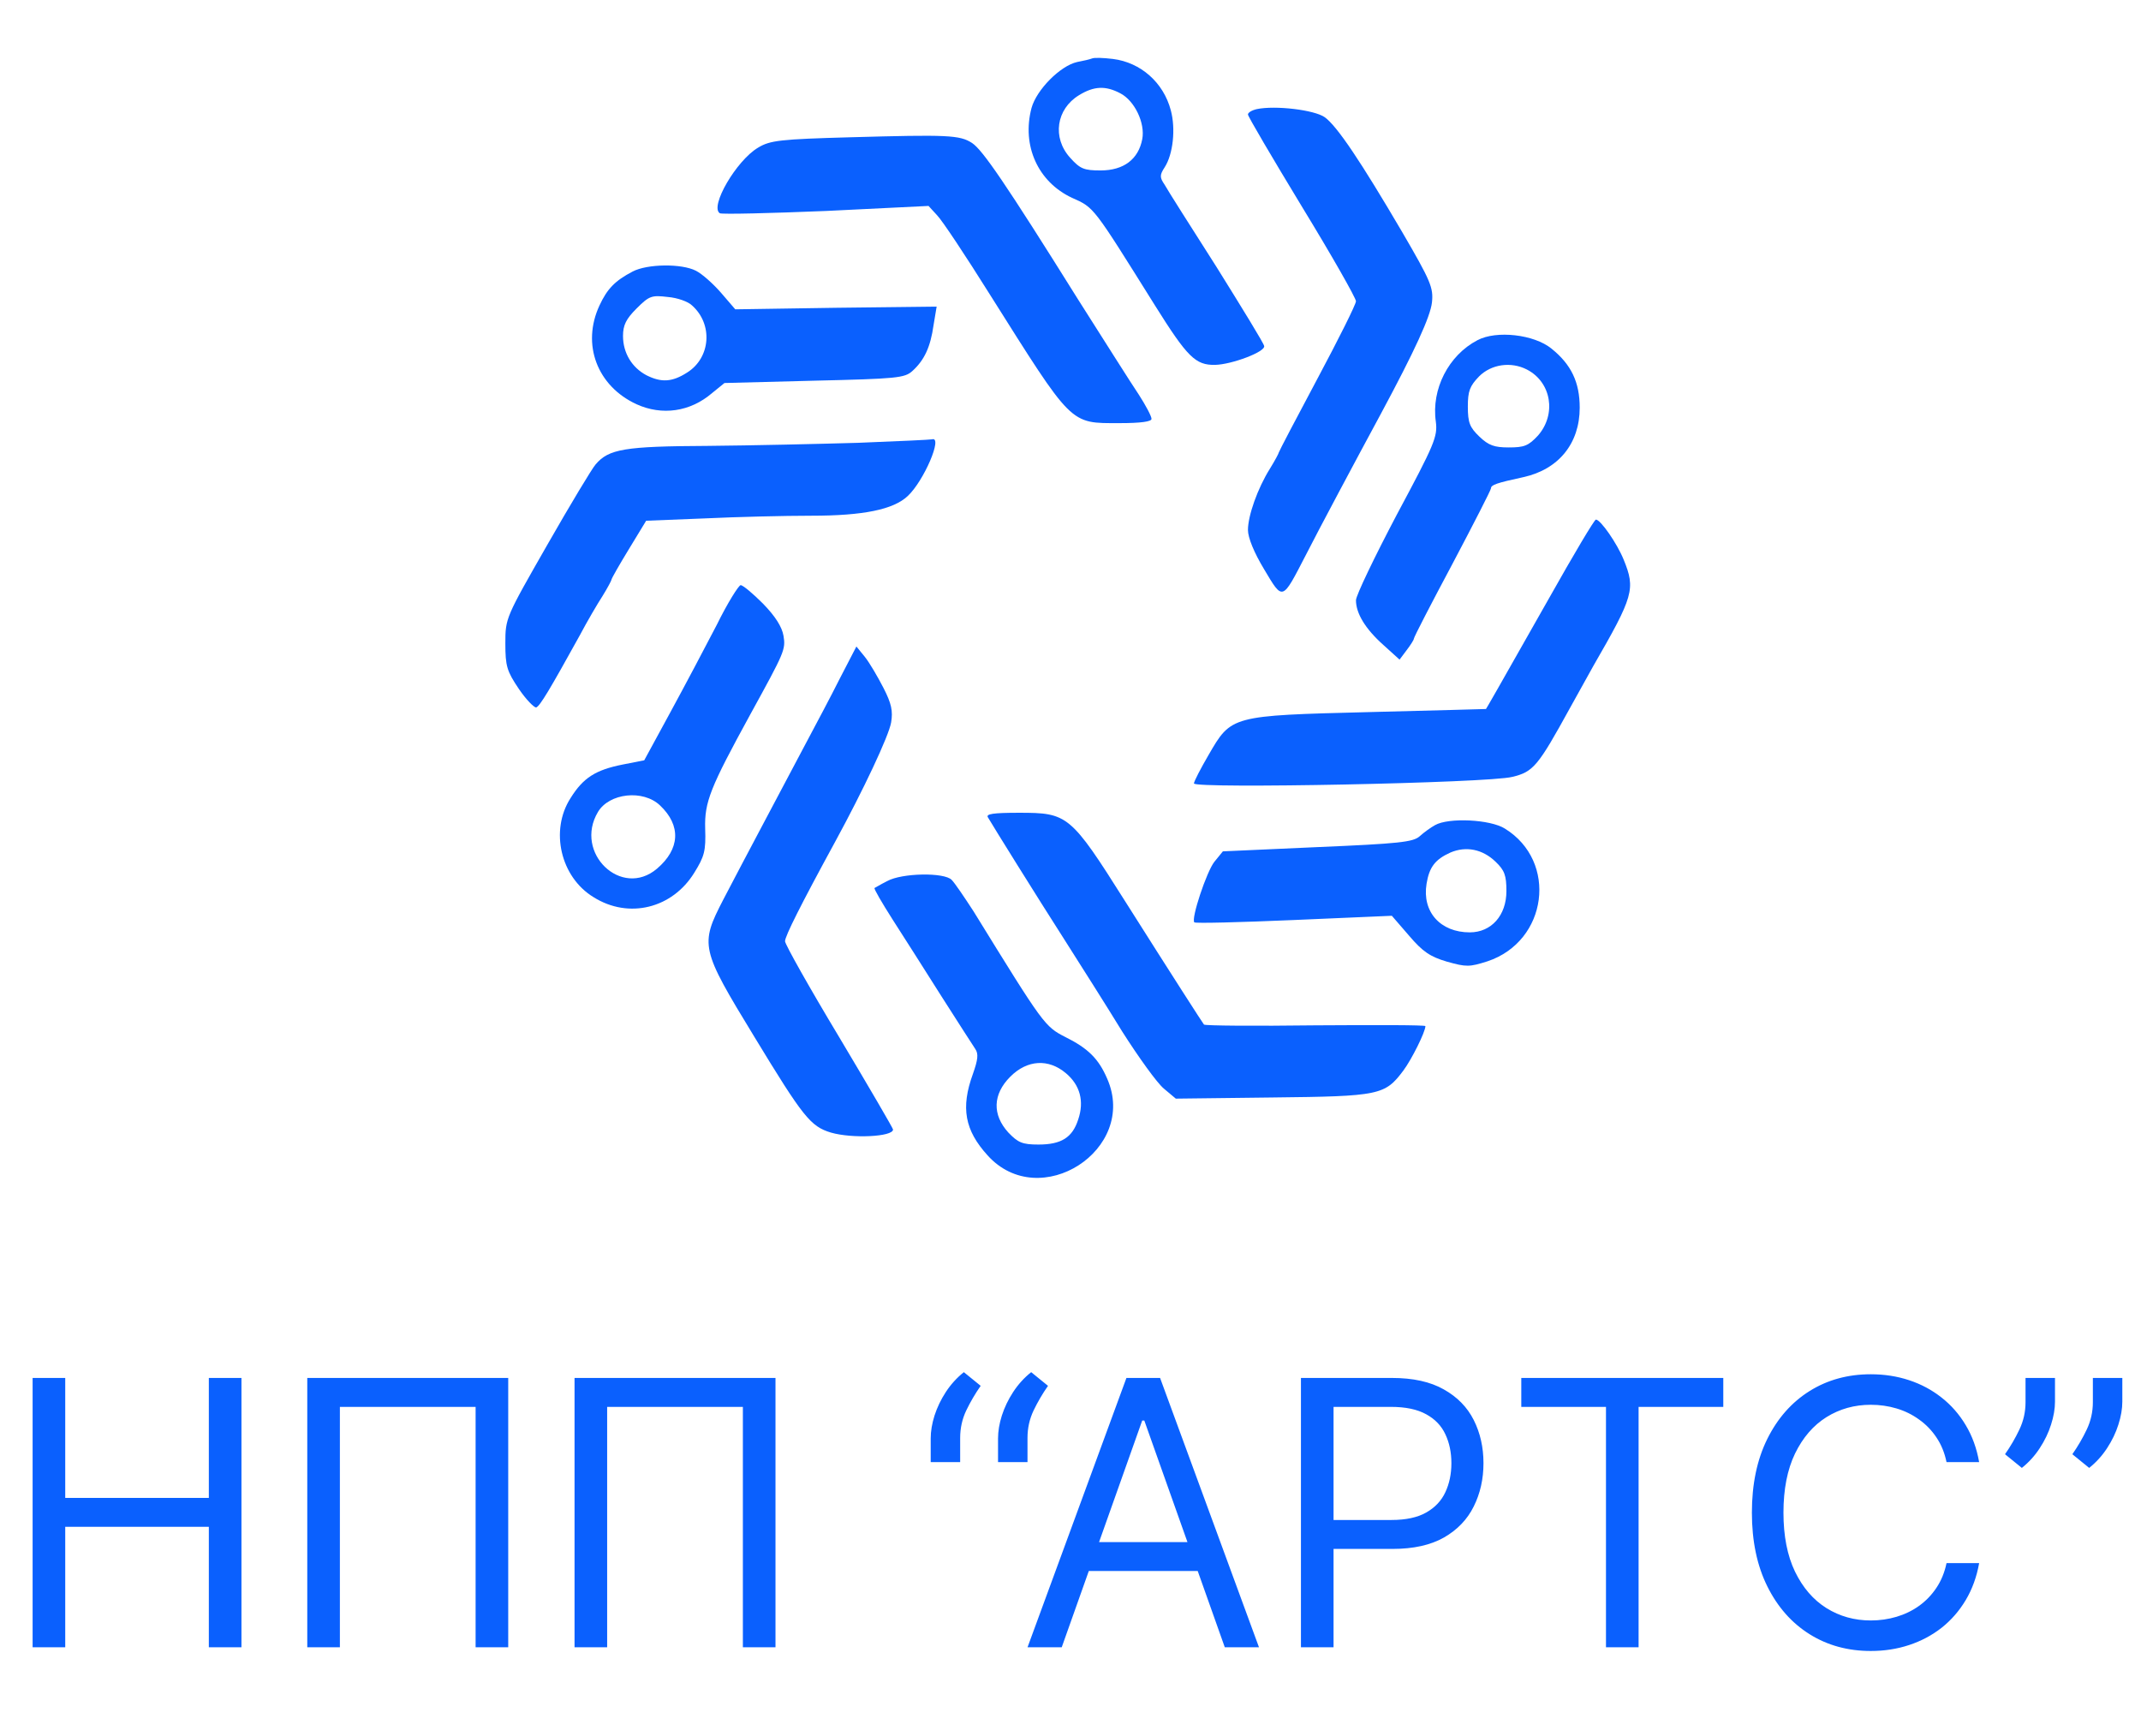 <svg width="555" height="450" viewBox="0 0 555 450" fill="none" xmlns="http://www.w3.org/2000/svg">
<path d="M283 15.181C282.5 15.381 280.8 15.781 279.2 16.081C274.8 17.081 268.7 23.281 267.4 27.981C264.8 37.781 269.1 47.181 277.9 51.281C283.7 53.881 283.2 53.281 299.4 79.181C307.8 92.581 309.9 94.681 315 94.581C319.3 94.481 328.1 91.181 327.7 89.681C327.6 88.981 322 79.881 315.4 69.281C308.7 58.781 302.6 49.181 301.9 47.881C300.6 45.981 300.6 45.381 301.9 43.381C304.1 39.981 304.8 33.381 303.5 28.581C301.6 21.381 295.7 16.181 288.5 15.281C286 14.981 283.6 14.881 283 15.181ZM290.4 24.181C294.1 26.081 296.9 31.881 296.1 36.081C295.1 41.281 291.3 44.181 285.3 44.181C281 44.181 280 43.781 277.4 40.881C272.7 35.681 273.8 28.281 279.7 24.681C283.6 22.281 286.6 22.181 290.4 24.181Z" fill="#0A60FE"/>
<path d="M325.8 28.281C324.5 28.581 323.5 29.181 323.5 29.681C323.5 30.181 329.8 40.881 337.5 53.581C345.2 66.181 351.5 77.281 351.5 78.081C351.5 78.881 347 87.881 341.5 98.181C336 108.481 331.5 117.081 331.5 117.281C331.5 117.481 330.5 119.381 329.2 121.481C326 126.581 323.5 133.681 323.5 137.381C323.5 139.381 325.1 143.281 327.7 147.581C332.6 155.781 332.3 155.881 338.5 143.881C341.8 137.381 351.3 119.581 358 107.181C366.7 90.981 370.8 82.081 371.2 78.381C371.6 74.581 370.9 72.881 363.5 60.181C352.7 41.781 346.6 32.681 343.4 30.381C340.7 28.481 330.6 27.281 325.8 28.281Z" fill="#0A60FE"/>
<path d="M220.5 35.581C202.3 36.081 199.6 36.381 196.5 38.281C190.9 41.581 183.9 53.581 186.6 55.281C187.2 55.581 199.6 55.281 214.2 54.681L240.7 53.381L242.9 55.781C244.2 57.081 250.3 66.281 256.5 76.181C278.2 110.581 277.2 109.681 290.2 109.681C295.8 109.681 298.5 109.281 298.5 108.581C298.5 107.881 297 105.081 295.2 102.281C293.3 99.481 286.3 88.381 279.5 77.681C260.5 47.281 254.7 38.881 252 37.081C248.8 34.981 245.6 34.881 220.5 35.581Z" fill="#0A60FE"/>
<path d="M164 70.381C159.4 72.781 157.4 74.881 155.4 79.181C150.7 89.281 154.8 100.081 165 104.781C171.6 107.781 178.9 106.781 184.6 101.881L187.8 99.281L211 98.681C232.5 98.181 234.5 97.981 236.5 96.181C239.6 93.381 241.2 89.981 242 84.281L242.8 79.481L216.7 79.781L190.6 80.181L186.9 75.881C184.9 73.581 182 70.981 180.4 70.181C176.7 68.281 167.8 68.381 164 70.381ZM179.4 79.181C184.9 84.081 184.2 92.781 178.1 96.581C174.2 99.081 171.4 99.181 167.6 97.281C163.8 95.281 161.5 91.481 161.5 87.081C161.5 84.281 162.3 82.681 165 79.981C168.3 76.681 168.9 76.481 173.1 76.981C175.6 77.181 178.4 78.181 179.4 79.181Z" fill="#0A60FE"/>
<path d="M383 88.181C375.5 92.081 371 100.881 372.2 109.281C372.7 113.181 371.9 115.081 362.1 133.381C356.3 144.381 351.5 154.381 351.5 155.581C351.5 158.981 353.9 162.981 358.6 167.181L362.8 170.981L364.6 168.581C365.6 167.281 366.5 165.881 366.5 165.581C366.5 165.181 371 156.481 376.5 146.181C382 135.781 386.5 126.981 386.5 126.581C386.5 125.681 388 125.181 394.9 123.681C404 121.681 409.5 114.981 409.5 105.681C409.5 99.081 407.3 94.481 402.2 90.381C397.7 86.681 387.9 85.581 383 88.181ZM395.8 95.781C402.2 99.081 403.5 107.381 398.7 112.881C396.2 115.581 395.1 115.981 391.1 115.981C387.4 115.981 385.9 115.481 383.5 113.181C381 110.781 380.5 109.581 380.5 105.381C380.5 101.381 381 100.081 383.4 97.581C386.6 94.381 391.7 93.681 395.8 95.781Z" fill="#0A60FE"/>
<path d="M222.5 114.781C212.3 115.081 194.7 115.481 183.4 115.581C161.9 115.681 157.8 116.381 154.4 120.381C153.5 121.381 147.9 130.681 141.9 141.181C131.1 160.081 131 160.181 131 166.781C131 172.681 131.4 173.981 134.5 178.581C136.4 181.381 138.5 183.481 139 183.381C140 182.981 142.5 178.781 150.3 164.681C152.2 161.081 154.9 156.481 156.2 154.481C157.5 152.381 158.5 150.481 158.5 150.281C158.5 149.981 160.5 146.481 163 142.381L167.5 134.981L182.6 134.381C191 133.981 203.4 133.681 210.3 133.681C223.8 133.681 231.6 132.081 235.3 128.581C239.5 124.681 244.5 112.981 241.6 113.881C241.3 113.981 232.7 114.381 222.5 114.781Z" fill="#0A60FE"/>
<path d="M401.6 154.981C387.4 180.081 385.3 183.681 385.2 183.781C385.1 183.781 371.5 184.181 355 184.581C319.1 185.481 319.2 185.481 313.3 195.681C311.2 199.281 309.5 202.581 309.5 203.081C309.5 204.481 385.9 202.981 392 201.381C397.5 200.081 398.7 198.581 407 183.481C409.2 179.481 411.9 174.681 413 172.681C423.5 154.481 424 152.681 420.9 145.081C419.2 140.881 414.9 134.681 413.7 134.681C413.3 134.681 407.9 143.781 401.6 154.981Z" fill="#0A60FE"/>
<path d="M185.8 161.981C182.9 167.581 177.5 177.781 173.8 184.581L167 197.081L161.4 198.181C154.4 199.581 151.2 201.581 147.9 206.881C142.5 215.281 145.3 227.381 153.9 232.581C163 238.281 174.3 235.481 180 226.181C182.6 221.981 183 220.581 182.8 214.781C182.6 207.881 184.1 204.181 194.5 185.181C203.4 168.981 203.7 168.381 203.1 164.781C202.7 162.481 201 159.781 197.8 156.481C195.2 153.881 192.6 151.681 192 151.681C191.5 151.681 188.6 156.281 185.8 161.981ZM171.1 208.781C176.6 213.981 176.3 220.081 170.3 225.181C161.1 232.981 148.7 221.081 155 210.481C157.9 205.581 166.7 204.581 171.1 208.781Z" fill="#0A60FE"/>
<path d="M217.7 175.881C215.4 180.481 211.4 187.981 208.9 192.681C203.1 203.681 192.8 222.981 187.5 233.181C181.4 244.981 181.6 245.881 195.5 268.681C208.2 289.581 210.1 291.981 215.4 293.581C220.9 295.181 231.5 294.681 231.5 292.781C231.5 292.481 225.2 281.681 217.5 268.781C209.8 255.981 203.5 244.781 203.5 243.981C203.5 242.681 207.5 234.681 216.5 218.181C223.8 204.781 230.4 190.781 231 187.281C231.5 184.281 231.1 182.381 229 178.281C227.5 175.381 225.4 171.781 224.2 170.281L222 167.581L217.7 175.881Z" fill="#0A60FE"/>
<path d="M256.1 211.881C257.5 214.281 268.7 232.281 276 243.681C280 249.981 286.8 260.681 290.9 267.381C295.1 273.981 299.9 280.681 301.7 282.181L304.8 284.781L329.9 284.481C357.7 284.181 359 283.881 363.8 277.481C365.9 274.681 369.5 267.481 369.5 265.981C369.5 265.681 356.7 265.681 341 265.781C325.4 265.981 312.4 265.881 312.1 265.581C311.7 265.081 304.1 253.281 291.7 233.681C277.5 211.181 276.8 210.681 264.2 210.681C257.4 210.681 255.5 210.981 256.1 211.881Z" fill="#0A60FE"/>
<path d="M372 213.881C370.9 214.481 369.1 215.781 368 216.781C366.3 218.281 362.7 218.681 341.5 219.581L317 220.681L314.8 223.381C312.8 225.881 308.7 238.181 309.6 239.081C309.8 239.381 321.4 239.081 335.4 238.481L360.8 237.381L365.3 242.581C368.8 246.681 370.7 247.981 375.1 249.281C380.1 250.681 380.9 250.681 385.6 249.181C401.2 243.981 403.9 223.281 390.1 214.781C386.3 212.381 375.5 211.881 372 213.881ZM387.7 223.381C390 225.581 390.5 226.881 390.5 230.981C390.5 237.281 386.6 241.681 381 241.681C373.4 241.681 368.6 236.381 369.8 229.081C370.5 224.781 372 222.781 376 220.981C380 219.281 384.3 220.081 387.7 223.381Z" fill="#0A60FE"/>
<path d="M230 228.381C228.4 229.181 226.9 230.081 226.7 230.181C226.5 230.381 228.6 233.981 231.4 238.381C234.2 242.681 239.8 251.581 244 258.181C248.2 264.781 252.2 270.981 252.8 271.881C253.7 273.181 253.5 274.681 252.2 278.381C249 287.181 250.1 292.981 256 299.481C269.5 314.481 295.1 297.981 287 279.581C284.8 274.481 282.1 271.781 276.3 268.881C270.8 266.081 270.6 265.781 252.4 236.281C250 232.581 247.5 228.881 246.7 228.081C244.8 226.081 233.8 226.281 230 228.381ZM276.3 278.181C280 281.281 281.1 285.481 279.5 290.181C278 294.881 275.1 296.681 269.2 296.681C265 296.681 263.9 296.181 261.4 293.581C257.2 288.981 257.3 283.681 261.9 279.081C266.3 274.681 271.8 274.381 276.3 278.181Z" fill="#0A60FE"/>
<path d="M8.455 427V357.182H16.909V388.273H54.136V357.182H62.591V427H54.136V395.773H16.909V427H8.455ZM131.744 357.182V427H123.29V364.682H88.108V427H79.653V357.182H131.744ZM201.026 357.182V427H192.571V364.682H157.389V427H148.935V357.182H201.026ZM241.261 379V372.864C241.261 371 241.591 369.023 242.25 366.932C242.932 364.818 243.909 362.784 245.182 360.83C246.477 358.852 248.034 357.136 249.852 355.682L254.216 359.227C252.784 361.273 251.534 363.409 250.466 365.636C249.42 367.841 248.898 370.205 248.898 372.727V379H241.261ZM258.716 379V372.864C258.716 371 259.045 369.023 259.705 366.932C260.386 364.818 261.364 362.784 262.636 360.83C263.932 358.852 265.489 357.136 267.307 355.682L271.67 359.227C270.239 361.273 268.989 363.409 267.92 365.636C266.875 367.841 266.352 370.205 266.352 372.727V379H258.716ZM275.224 427H266.361L291.997 357.182H300.724L326.361 427H317.497L296.634 368.227H296.088L275.224 427ZM278.497 399.727H314.224V407.227H278.497V399.727ZM337.236 427V357.182H360.827C366.304 357.182 370.781 358.17 374.259 360.148C377.759 362.102 380.349 364.75 382.031 368.091C383.713 371.432 384.554 375.159 384.554 379.273C384.554 383.386 383.713 387.125 382.031 390.489C380.372 393.852 377.804 396.534 374.327 398.534C370.849 400.511 366.395 401.5 360.963 401.5H344.054V394H360.69C364.44 394 367.452 393.352 369.724 392.057C371.997 390.761 373.645 389.011 374.668 386.807C375.713 384.58 376.236 382.068 376.236 379.273C376.236 376.477 375.713 373.977 374.668 371.773C373.645 369.568 371.986 367.841 369.69 366.591C367.395 365.318 364.349 364.682 360.554 364.682H345.69V427H337.236ZM394.355 364.682V357.182H446.719V364.682H424.764V427H416.31V364.682H394.355ZM513.043 379H504.588C504.088 376.568 503.213 374.432 501.963 372.591C500.736 370.75 499.236 369.205 497.463 367.955C495.713 366.682 493.77 365.727 491.634 365.091C489.497 364.455 487.27 364.136 484.952 364.136C480.724 364.136 476.895 365.205 473.463 367.341C470.054 369.477 467.338 372.625 465.315 376.784C463.315 380.943 462.315 386.045 462.315 392.091C462.315 398.136 463.315 403.239 465.315 407.398C467.338 411.557 470.054 414.705 473.463 416.841C476.895 418.977 480.724 420.045 484.952 420.045C487.27 420.045 489.497 419.727 491.634 419.091C493.77 418.455 495.713 417.511 497.463 416.261C499.236 414.989 500.736 413.432 501.963 411.591C503.213 409.727 504.088 407.591 504.588 405.182H513.043C512.406 408.75 511.247 411.943 509.565 414.761C507.884 417.58 505.793 419.977 503.293 421.955C500.793 423.909 497.986 425.398 494.872 426.42C491.781 427.443 488.474 427.955 484.952 427.955C478.997 427.955 473.702 426.5 469.065 423.591C464.429 420.682 460.781 416.545 458.122 411.182C455.463 405.818 454.134 399.455 454.134 392.091C454.134 384.727 455.463 378.364 458.122 373C460.781 367.636 464.429 363.5 469.065 360.591C473.702 357.682 478.997 356.227 484.952 356.227C488.474 356.227 491.781 356.739 494.872 357.761C497.986 358.784 500.793 360.284 503.293 362.261C505.793 364.216 507.884 366.602 509.565 369.42C511.247 372.216 512.406 375.409 513.043 379ZM532.705 357.182V363.318C532.705 365.182 532.364 367.17 531.682 369.284C531.023 371.375 530.045 373.409 528.75 375.386C527.477 377.341 525.932 379.045 524.114 380.5L519.75 376.955C521.182 374.909 522.42 372.784 523.466 370.58C524.534 368.352 525.068 365.977 525.068 363.455V357.182H532.705ZM550.159 357.182V363.318C550.159 365.182 549.818 367.17 549.136 369.284C548.477 371.375 547.5 373.409 546.205 375.386C544.932 377.341 543.386 379.045 541.568 380.5L537.205 376.955C538.636 374.909 539.875 372.784 540.92 370.58C541.989 368.352 542.523 365.977 542.523 363.455V357.182H550.159Z" fill="#0A60FE"/>
</svg>
